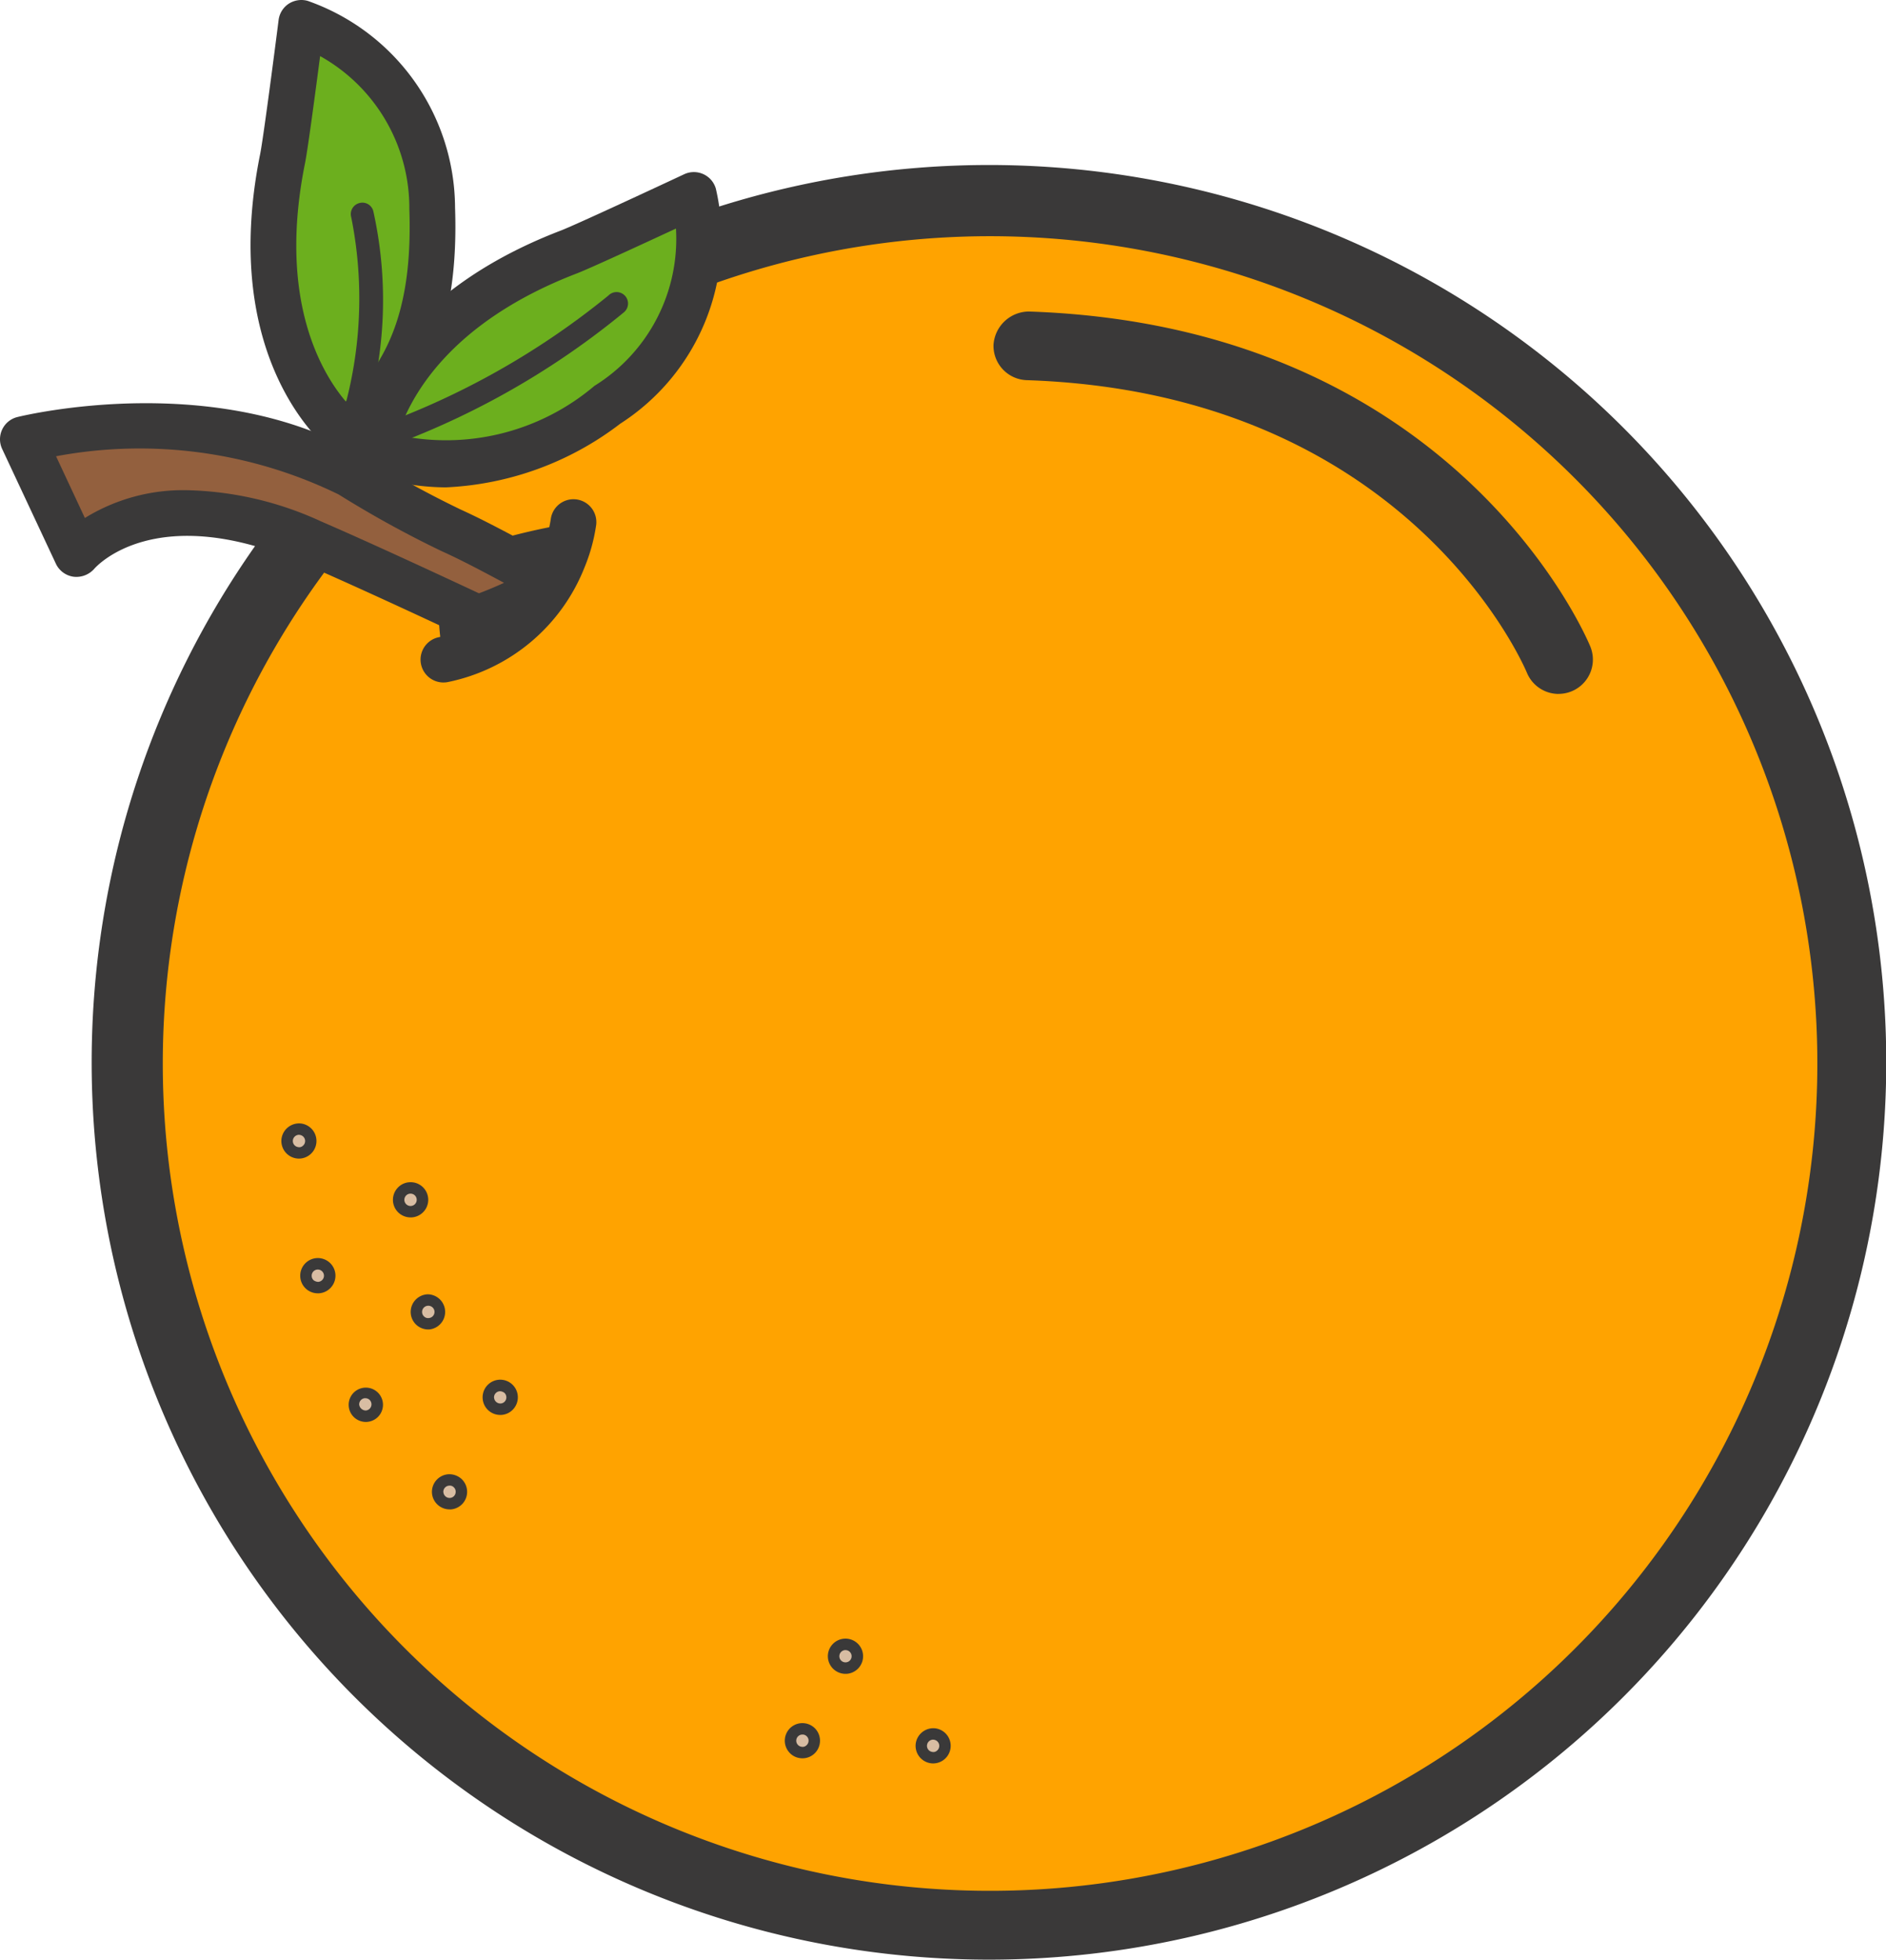 <svg xmlns="http://www.w3.org/2000/svg" viewBox="0 0 41.218 42.826"><defs><style>.cls-1{fill:#ffa300;}.cls-2{fill:#3a3939;}.cls-3{fill:#d8bda3;}.cls-4{fill:#6caf1e;}.cls-5{fill:#93603e;}</style></defs><title>Asset 144</title><g id="Layer_2" data-name="Layer 2"><g id="Layer_3" data-name="Layer 3"><circle class="cls-1" cx="21.64" cy="23.24" r="18.826"/><path class="cls-2" d="M21.657,42.826a19.61,19.61,0,1,1,8.57-1.993A19.593,19.593,0,0,1,21.657,42.826ZM21.656,5.162a18.08,18.08,0,1,0,5.865.984A18.108,18.108,0,0,0,21.656,5.162Z"/><path class="cls-2" d="M34.063,15.165a.749.749,0,0,1-.692-.461c-.108-.257-2.682-6.121-10.933-6.396a.751.751,0,0,1-.725-.775.779.779,0,0,1,.774-.725c9.252.309,12.149,7.033,12.268,7.319a.75.75,0,0,1-.692,1.037Z"/><circle class="cls-3" cx="9.824" cy="32.602" r="0.26"/><path class="cls-2" d="M9.826,32.986a.386.386,0,0,1-.386-.364h0a.386.386,0,0,1,.364-.404.398.398,0,0,1,.277.098.385.385,0,0,1-.237.671Zm-.136-.378a.137.137,0,0,0,.142.128.134.134,0,0,0,.127-.141.13.13,0,0,0-.044-.094.117.117,0,0,0-.096-.034A.135.135,0,0,0,9.689,32.609Z"/><circle class="cls-3" cx="10.932" cy="30.538" r="0.26"/><path class="cls-2" d="M10.931,30.922a.384.384,0,0,1-.383-.363h0a.385.385,0,1,1,.669.237.38.38,0,0,1-.266.126Zm-.133-.377a.138.138,0,0,0,.141.127.133.133,0,0,0,.127-.141.13.13,0,0,0-.044-.093.169.169,0,0,0-.097-.034.134.134,0,0,0-.093.044.13.13,0,0,0-.035.097Z"/><circle class="cls-3" cx="7.985" cy="30.691" r="0.26"/><path class="cls-2" d="M7.986,31.075a.375.375,0,1,1,.018,0Zm-.001-.519H7.978a.135.135,0,0,0-.128.141.148.148,0,0,0,.142.128.135.135,0,0,0,.083-.234A.133.133,0,0,0,7.985,30.557Z"/><circle class="cls-3" cx="9.36" cy="28.67" r="0.26"/><path class="cls-2" d="M9.359,29.054A.383.383,0,0,1,8.976,28.69h0a.386.386,0,0,1,.364-.404h.018a.385.385,0,0,1,.022.768Zm0-.518H9.352a.134.134,0,0,0-.127.141h0a.13.13,0,0,0,.044.094.12.12,0,0,0,.096.034.134.134,0,0,0-.007-.269Z"/><circle class="cls-3" cx="8.973" cy="26.22" r="0.26"/><path class="cls-2" d="M8.975,26.605a.384.384,0,0,1-.287-.643.38.38,0,0,1,.266-.126.385.385,0,0,1,.04.769Zm-.001-.519H8.966a.133.133,0,0,0-.093.043.135.135,0,1,0,.234.085.134.134,0,0,0-.134-.128Z"/><circle class="cls-3" cx="6.946" cy="27.88" r="0.26"/><path class="cls-2" d="M6.944,28.264A.383.383,0,0,1,6.562,27.9h0a.385.385,0,1,1,.669.238.381.381,0,0,1-.266.126Zm.001-.519H6.938a.134.134,0,0,0-.126.141h0a.129.129,0,0,0,.044.094.181.181,0,0,0,.096.034.135.135,0,0,0,.128-.141A.134.134,0,0,0,6.945,27.745Z"/><circle class="cls-3" cx="18.478" cy="36.196" r="0.26"/><path class="cls-2" d="M18.479,36.58a.386.386,0,0,1-.386-.364h0a.385.385,0,1,1,.404.364Zm-.001-.519h-.007a.135.135,0,0,0-.127.141h0a.134.134,0,1,0,.224-.106A.132.132,0,0,0,18.479,36.062Z"/><circle class="cls-3" cx="17.536" cy="38.042" r="0.26"/><path class="cls-2" d="M17.538,38.426a.397.397,0,0,1-.048-.003.379.379,0,0,1-.256-.144.384.384,0,0,1,.348-.619h0a.383.383,0,0,1,.336.428.383.383,0,0,1-.38.338Zm-.002-.519a.131.131,0,0,0-.082.028.134.134,0,0,0,.066.239.119.119,0,0,0,.099-.027.134.134,0,0,0,.051-.09.131.131,0,0,0-.027-.099.133.133,0,0,0-.09-.051h0Z"/><circle class="cls-3" cx="6.534" cy="24.935" r="0.26"/><path class="cls-2" d="M6.535,25.32a.385.385,0,0,1-.383-.432.388.388,0,0,1,.427-.335h0a.385.385,0,0,1-.045.767Zm0-.52a.136.136,0,0,0-.134.118.134.134,0,0,0,.027.1.138.138,0,0,0,.09.051.114.114,0,0,0,.099-.027.135.135,0,0,0-.067-.24Z"/><circle class="cls-3" cx="20.393" cy="38.154" r="0.26"/><path class="cls-2" d="M20.395,38.538a.396.396,0,0,1-.047-.003.385.385,0,0,1-.335-.429.388.388,0,0,1,.427-.335h0a.385.385,0,0,1-.045.767Zm-.001-.52a.136.136,0,0,0-.134.118.134.134,0,0,0,.027.1.138.138,0,0,0,.09.051.116.116,0,0,0,.099-.027.135.135,0,0,0-.067-.24Z"/><path class="cls-2" d="M10.146,14.561a.5.5,0,0,1-.493-.42c-.087-.536-.206-1.818.561-2.138a13.943,13.943,0,0,1,1.811-.485.5.5,0,1,1,.203.979,13.197,13.197,0,0,0-1.629.431,4.807,4.807,0,0,0,.042,1.054.5.5,0,0,1-.414.573A.455.455,0,0,1,10.146,14.561Z"/><path class="cls-4" d="M8.108,9.849s.266-2.787,4.328-4.344c.398-.152,2.728-1.244,2.728-1.244a4.266,4.266,0,0,1-1.891,4.585C11.423,10.111,9.83,10.472,8.108,9.849Z"/><path class="cls-2" d="M9.743,10.651a5.248,5.248,0,0,1-1.805-.332.499.499,0,0,1-.327-.518c.012-.126.344-3.114,4.647-4.763.312-.12,2.051-.929,2.694-1.23a.5.5,0,0,1,.692.312A4.814,4.814,0,0,1,13.556,9.259,6.76,6.76,0,0,1,9.743,10.651ZM8.696,9.51a5.019,5.019,0,0,0,4.295-1.077,3.779,3.779,0,0,0,1.782-3.438c-.73.339-1.872.866-2.157.977C9.766,7.064,8.933,8.75,8.696,9.51Z"/><path class="cls-5" d="M.5,9.599l1.174,2.513s1.508-1.832,5.142-.26c1.432.62,3.628,1.655,3.628,1.655s1.829-.654,1.421-.877c-2.986-1.634-1.192-.496-4.212-2.257C4.592,8.59.5,9.599.5,9.599Z"/><path class="cls-2" d="M10.445,14.008a.493.493,0,0,1-.213-.048c-.002-.001-2.188-1.032-3.613-1.649-3.205-1.389-4.508.06-4.561.122a.521.521,0,0,1-.449.171.502.502,0,0,1-.386-.281L.047,9.811A.5.5,0,0,1,.38,9.114c.176-.043,4.325-1.036,7.525.829A22.501,22.501,0,0,0,10.061,11.132c.297.137.667.307,2.045,1.061a.588.588,0,0,1,.317.562c-.018.222-.046.593-1.81,1.224A.5.5,0,0,1,10.445,14.008ZM4.096,10.713a7.357,7.357,0,0,1,2.919.681c1.184.512,2.887,1.308,3.453,1.572.193-.073.382-.153.547-.229-.855-.46-1.136-.589-1.371-.696a23.23,23.23,0,0,1-2.243-1.235,9.913,9.913,0,0,0-6.176-.835l.63,1.349A4.091,4.091,0,0,1,4.096,10.713Z"/><path class="cls-4" d="M7.528,9.451S5.316,7.734,6.176,3.469c.084-.418.409-2.97.409-2.97a4.266,4.266,0,0,1,2.86,4.052C9.523,6.792,8.976,8.331,7.528,9.451Z"/><path class="cls-2" d="M7.528,9.95a.498.498,0,0,1-.307-.105c-.1-.077-2.446-1.958-1.536-6.475C5.752,3.041,6,1.141,6.089.436A.501.501,0,0,1,6.311.081.51.51,0,0,1,6.724.019,4.811,4.811,0,0,1,9.945,4.533C10.031,7.011,9.38,8.65,7.834,9.846A.503.503,0,0,1,7.528,9.95ZM6.996,1.226c-.104.799-.27,2.043-.33,2.342-.604,2.992.375,4.599.89,5.205,1.039-.964,1.458-2.25,1.39-4.204A3.8,3.8,0,0,0,6.996,1.226Z"/><path class="cls-2" d="M7.492,10.081A.25.25,0,0,1,7.26,9.738a9.025,9.025,0,0,0,.416-4.991A.249.249,0,0,1,7.85,4.439a.246.246,0,0,1,.308.173,8.952,8.952,0,0,1-.261,4.82,17.183,17.183,0,0,0,5.399-2.973.25.25,0,1,1,.336.369A17.54,17.54,0,0,1,7.568,10.07.253.253,0,0,1,7.492,10.081Z"/><path class="cls-2" d="M9.688,14.915a.5.5,0,0,1-.11-.987,3.07,3.07,0,0,0,2.27-1.906,3.024,3.024,0,0,0,.188-.668.5.5,0,0,1,.994.113,3.866,3.866,0,0,1-.253.927,4.088,4.088,0,0,1-2.977,2.509A.486.486,0,0,1,9.688,14.915Z"/></g></g></svg>
